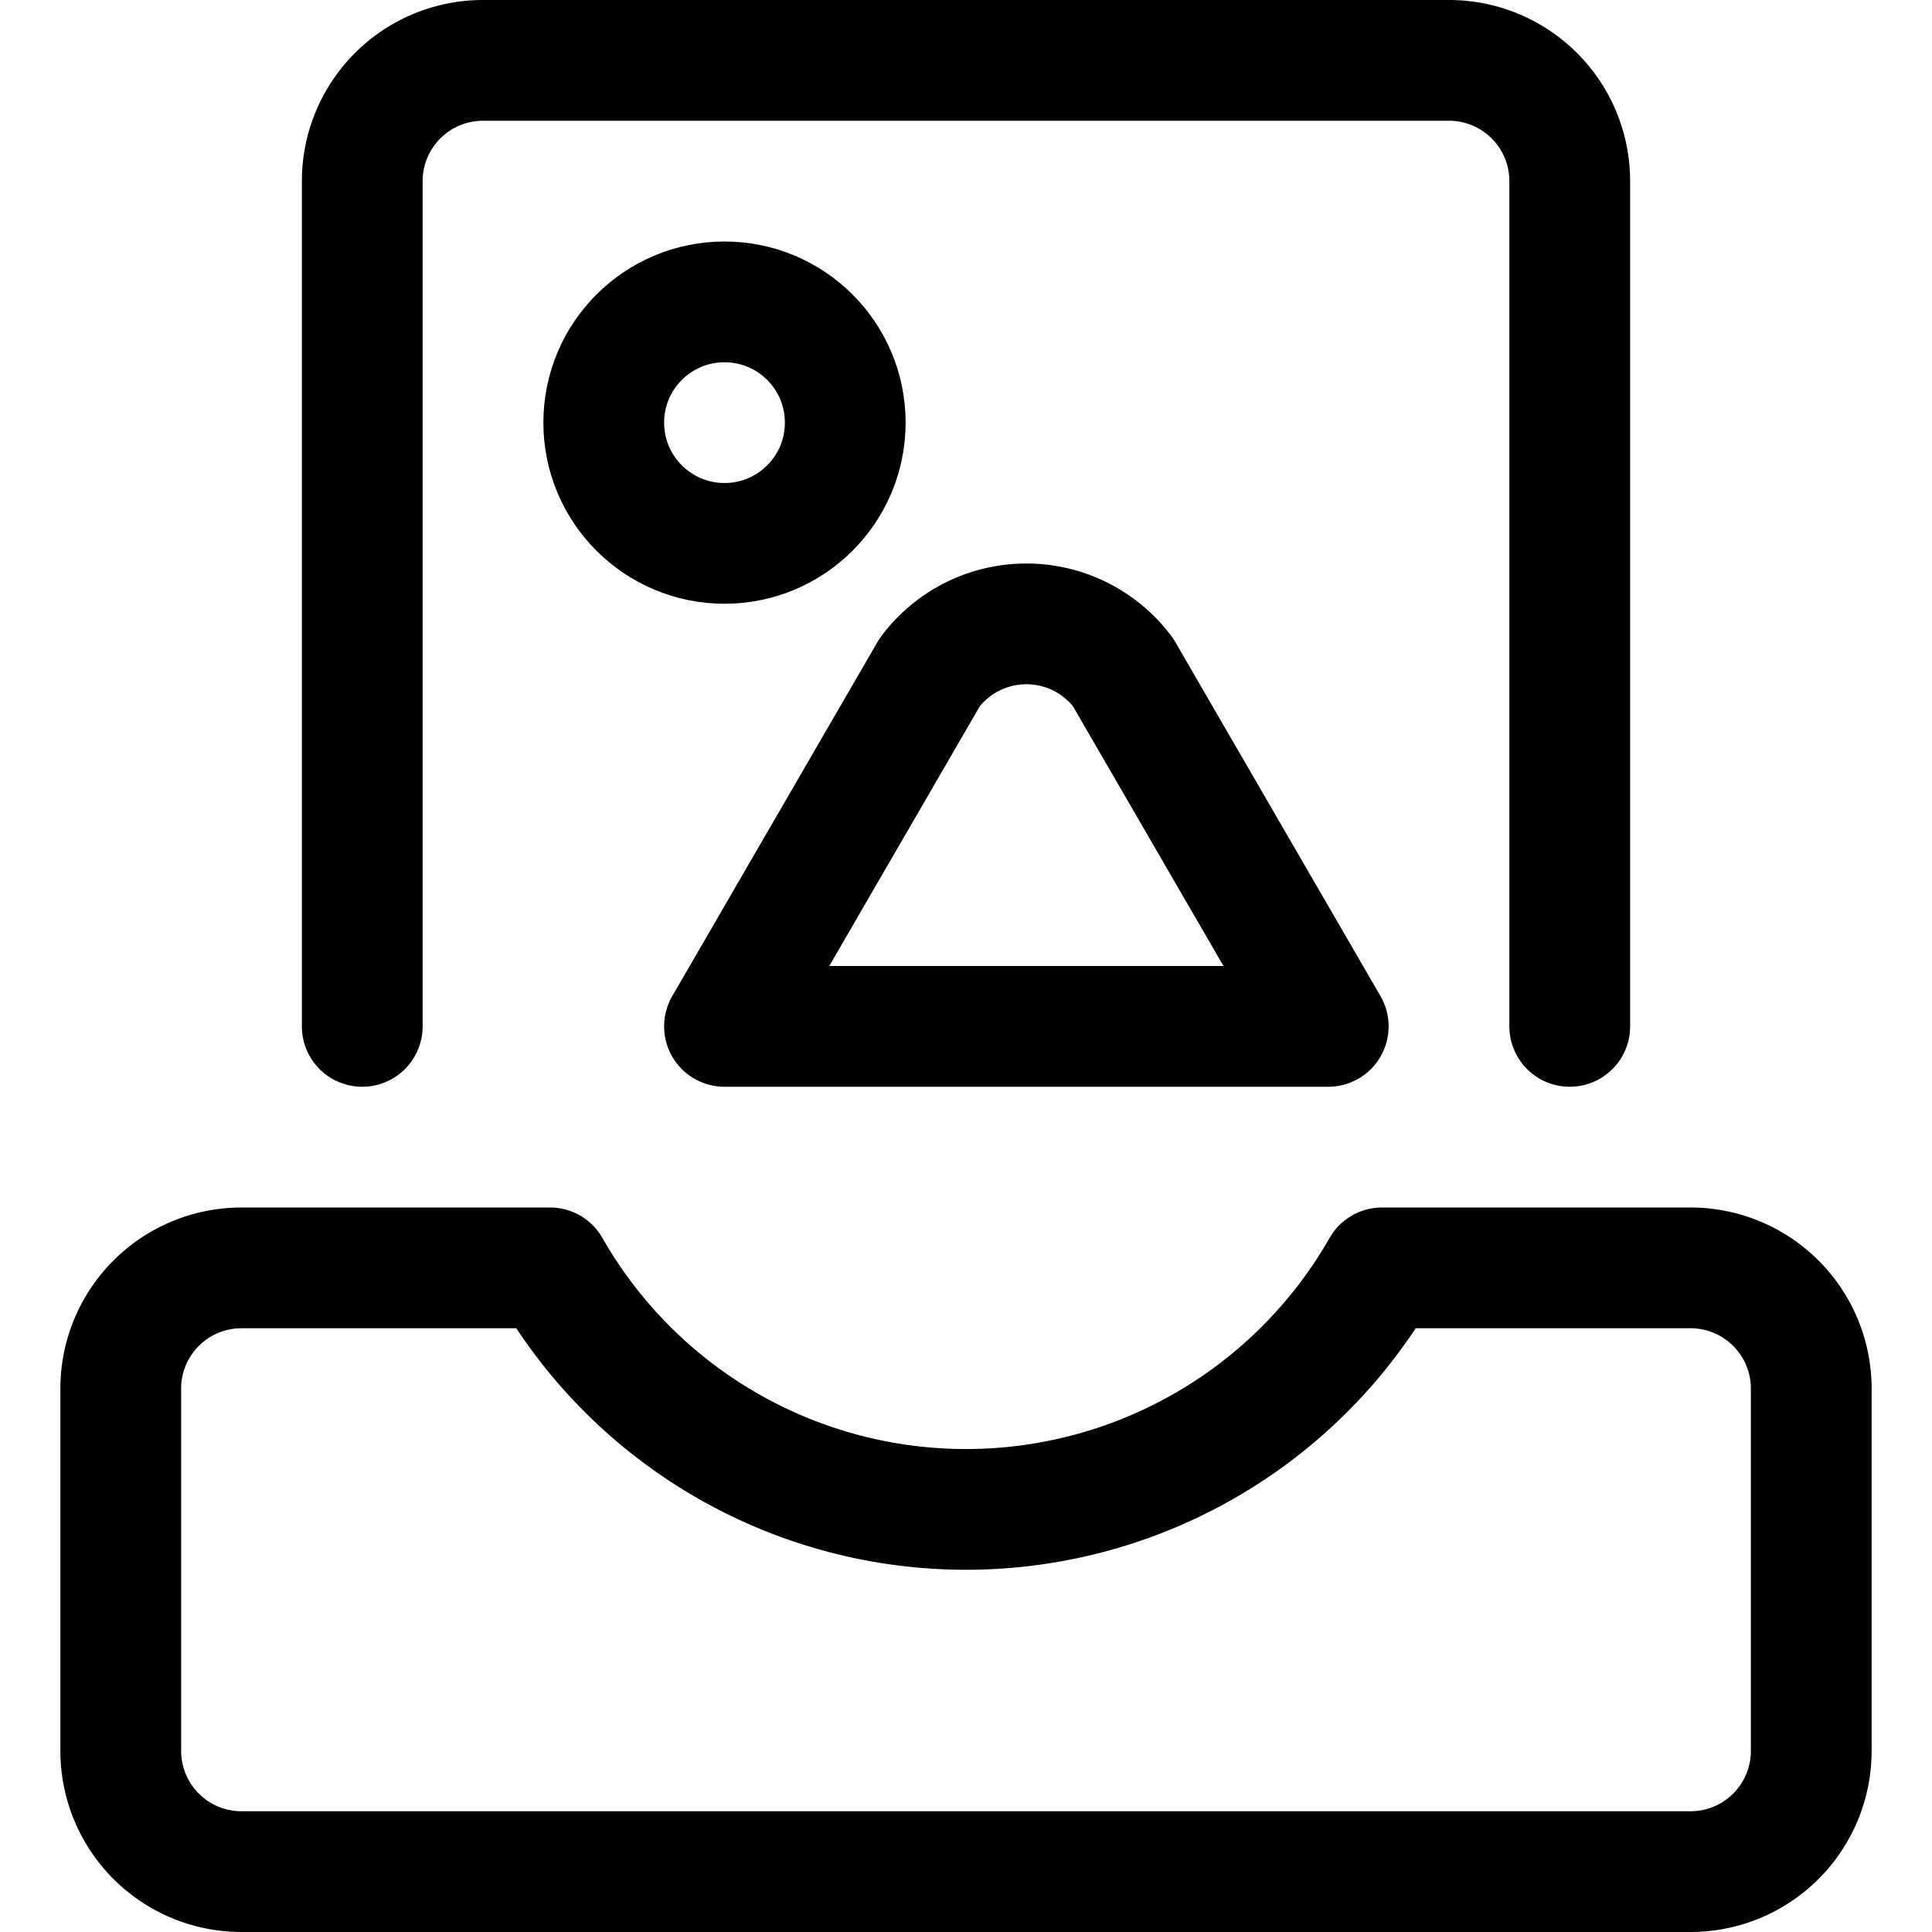 <svg xmlns="http://www.w3.org/2000/svg" viewBox="0 0 24 24"><defs><style>.a{fill:none;stroke:currentColor;stroke-linecap:round;stroke-linejoin:round;stroke-width:1.5px;}</style></defs><title>drawer-image</title><path class="a" d="M17.168,15.75a5.951,5.951,0,0,1-10.336,0H3a1.5,1.5,0,0,0-1.5,1.5v4.5A1.5,1.5,0,0,0,3,23.25H21a1.5,1.5,0,0,0,1.5-1.5v-4.5a1.5,1.5,0,0,0-1.5-1.5Z"/><path class="a" d="M19.5,12.75V2.25A1.5,1.5,0,0,0,18,.75H6a1.5,1.5,0,0,0-1.5,1.5v10.5"/><circle class="a" cx="9" cy="5.25" r="1.5"/><path class="a" d="M9,12.75l2.55-4.4a1.5,1.5,0,0,1,2.4,0l2.55,4.4Z"/></svg>